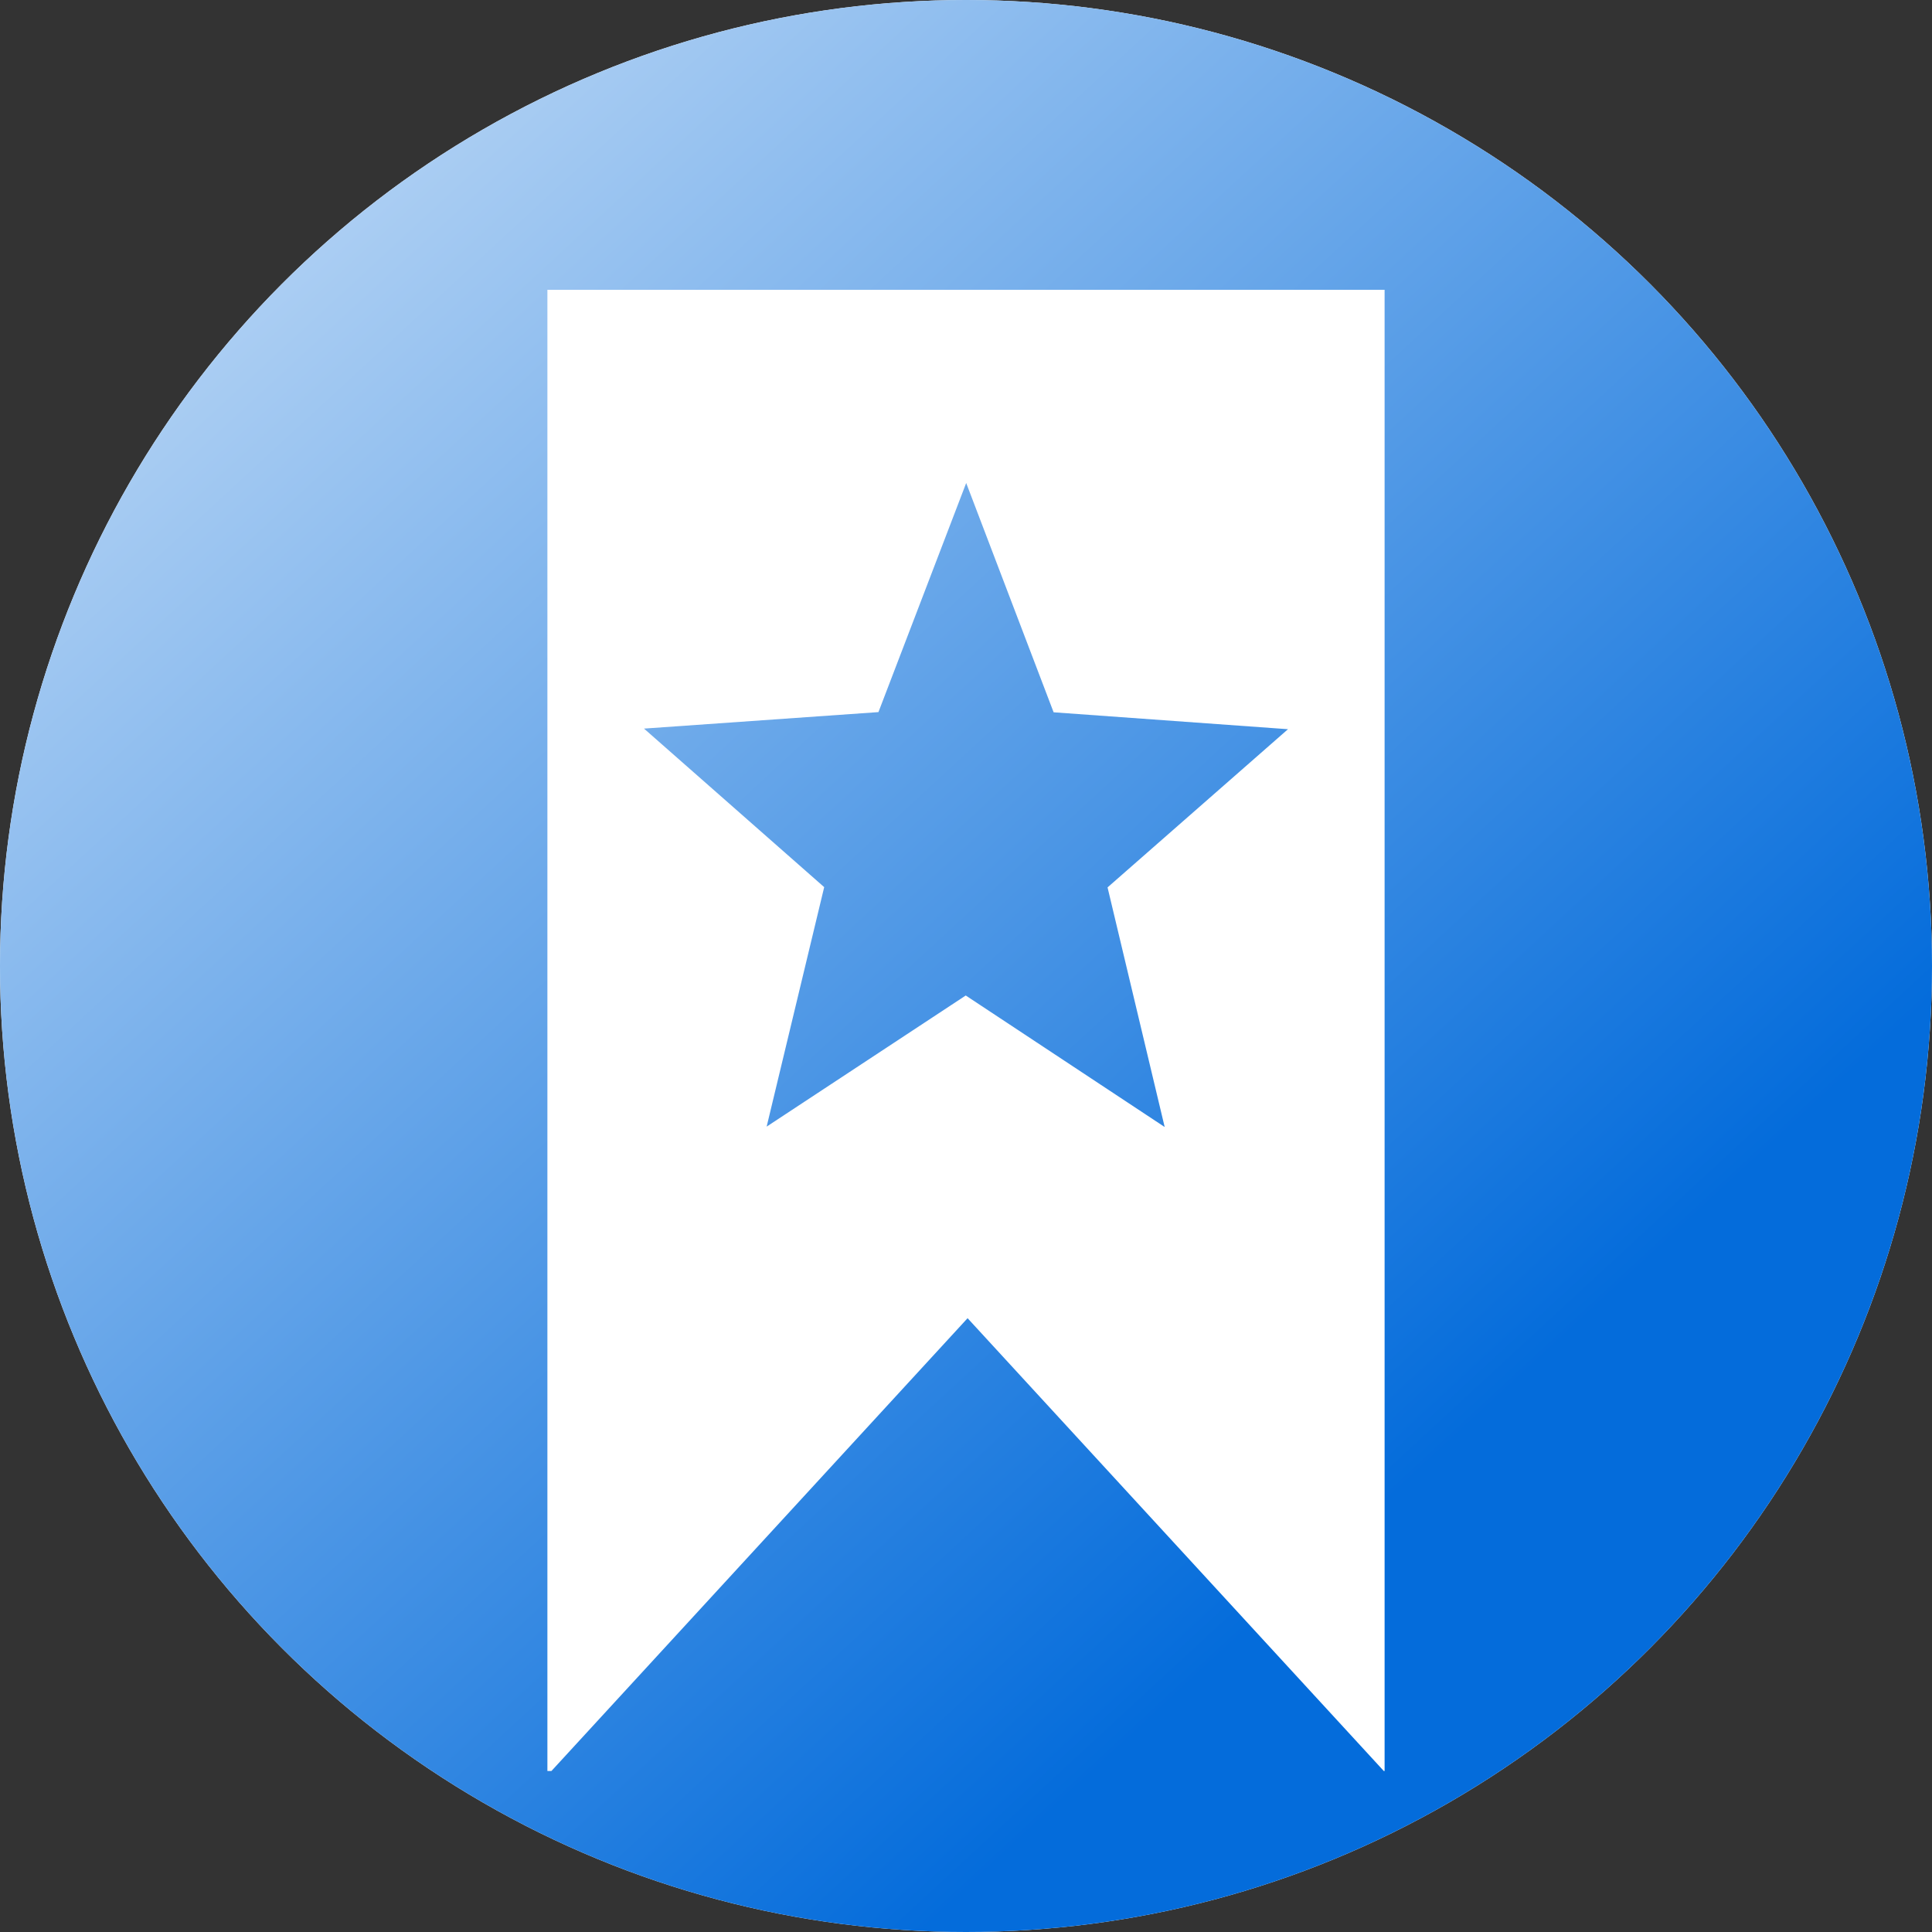 <?xml version="1.0" encoding="UTF-8" standalone="no"?>
<svg
   xmlns:dc="http://purl.org/dc/elements/1.1/"
   xmlns:cc="http://creativecommons.org/ns#"
   xmlns:rdf="http://www.w3.org/1999/02/22-rdf-syntax-ns#"
   xmlns:svg="http://www.w3.org/2000/svg"
   xmlns="http://www.w3.org/2000/svg"
   xmlns:xlink="http://www.w3.org/1999/xlink"
   xmlns:sodipodi="http://sodipodi.sourceforge.net/DTD/sodipodi-0.dtd"
   xmlns:inkscape="http://www.inkscape.org/namespaces/inkscape"
   inkscape:export-ydpi="204.8"
   inkscape:export-xdpi="204.8"
   inkscape:export-filename="/Users/bpetersen/Documents/deltachat/icons/saved-messages.png"
   version="1.0"
   width="60"
   height="60"
   viewBox="0 0 45 45"
   preserveAspectRatio="xMidYMid meet"
   id="svg4344"
   sodipodi:docname="saved-messages.svg"
   inkscape:version="1.0beta1 (32d4812, 2019-09-19)">
  <rect x="0" y="0" width="45" height="45" fill="#333333" stroke="none"/>
  <defs
     id="defs4348">
    <linearGradient
       inkscape:collect="always"
       id="linearGradient906">
      <stop
         style="stop-color:#046cdb;stop-opacity:1"
         offset="0"
         id="stop902" />
      <stop
         id="stop845"
         offset="1"
         style="stop-color:#ffffff;stop-opacity:1" />
    </linearGradient>
    <linearGradient
       y2="-11.049"
       x2="-3.147"
       y1="31.473"
       x1="36.161"
       gradientUnits="userSpaceOnUse"
       id="linearGradient847"
       xlink:href="#linearGradient906"
       inkscape:collect="always" />
  </defs>
  <sodipodi:namedview
     pagecolor="#ffffff"
     bordercolor="#666666"
     inkscape:document-rotation="0"
     borderopacity="1"
     objecttolerance="10"
     gridtolerance="10"
     guidetolerance="10"
     inkscape:pageopacity="0"
     inkscape:pageshadow="2"
     inkscape:window-width="1600"
     inkscape:window-height="1035"
     id="namedview4346"
     showgrid="false"
     units="px"
     inkscape:zoom="2.8"
     inkscape:cx="48.214285"
     inkscape:cy="55"
     inkscape:window-x="45"
     inkscape:window-y="23"
     inkscape:window-maximized="0"
     inkscape:current-layer="svg4344"
     inkscape:lockguides="false" />
  <circle
     r="22.5"
     cy="22.5"
     cx="22.5"
     id="path859"
     style="opacity:1;fill:#ffffff;fill-opacity:1;stroke-width:0.731" />
  <circle
     style="fill:url(#linearGradient847);fill-opacity:1;stroke-width:0.589"
     id="path4917"
     cx="22.5"
     cy="22.5"
     r="22.5" />
  <path
     id="rect846"
     style="fill:#ffffff;stroke-width:0.848"
     d="M 17 9 L 17 55 L 17.125 55 L 30.049 40.938 L 42.975 55 L 43 55 L 43 9 L 17 9 z M 30.006 15 L 32.721 22.121 L 40 22.646 L 34.396 27.559 L 36.17 35 L 29.992 30.916 L 23.809 34.988 L 25.596 27.551 L 20 22.627 L 27.281 22.115 L 30.006 15 z "
     transform="scale(0.75)" />
</svg>
